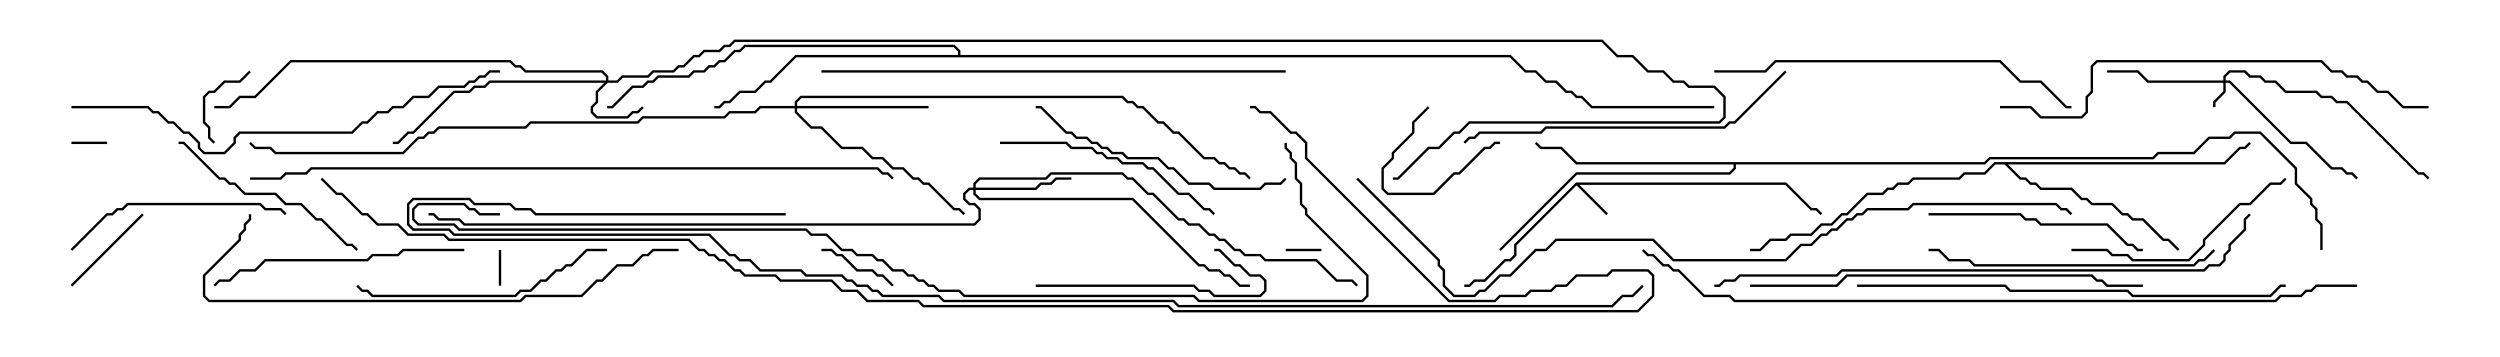 <svg version="1.1" width="105" height="15" xmlns="http://www.w3.org/2000/svg"><path d="M66.194,7.664L75.021,7.664L76.092,8.736L76.306,8.736L76.535,8.965L76.465,9.035L76.265,8.836L76.051,8.836L74.979,7.764L66.335,7.764L67.535,8.965L67.465,9.035L66.214,7.785L63.693,10.306L63.693,10.735L63.449,10.979L63.235,10.979L62.378,11.836L61.949,11.836L61.735,12.05L61.5,12.05L61.5,11.95L61.694,11.95L61.908,11.736L62.336,11.736L63.194,10.879L63.408,10.879L63.593,10.694L63.593,10.265z" stroke="none"/><path d="M93.408,6.807L94.051,6.164L94.265,6.164L94.465,5.965L94.535,6.035L94.306,6.264L94.092,6.264L93.449,6.907L84.335,6.907L84.878,7.45L85.092,7.45L85.306,7.664L85.521,7.664L85.735,7.879L87.021,7.879L87.449,8.307L87.664,8.307L87.878,8.521L88.735,8.521L89.164,8.95L89.378,8.95L89.592,9.164L90.021,9.164L90.878,10.021L91.092,10.021L91.535,10.465L91.465,10.535L91.051,10.121L90.836,10.121L89.979,9.264L89.551,9.264L89.336,9.05L89.122,9.05L88.694,8.621L87.836,8.621L87.622,8.407L87.408,8.407L86.979,7.979L85.694,7.979L85.479,7.764L85.265,7.764L85.051,7.55L84.836,7.55L84.194,6.907L83.806,6.907L83.378,7.336L82.521,7.336L82.306,7.55L80.378,7.55L80.164,7.764L79.735,7.764L79.521,7.979L79.306,7.979L79.092,8.193L78.449,8.193L77.592,9.05L77.378,9.05L76.949,9.479L76.521,9.479L76.092,9.907L75.235,9.907L75.021,10.121L74.378,10.121L73.949,10.55L73.5,10.55L73.5,10.45L73.908,10.45L74.336,10.021L74.979,10.021L75.194,9.807L76.051,9.807L76.479,9.379L76.908,9.379L77.336,8.95L77.551,8.95L78.408,8.093L79.051,8.093L79.265,7.879L79.479,7.879L79.694,7.664L80.122,7.664L80.336,7.45L82.265,7.45L82.479,7.236L83.336,7.236L83.765,6.807z" stroke="none"/><path d="M83.336,6.807L83.551,6.593L90.408,6.593L90.622,6.379L92.122,6.379L92.765,5.736L93.622,5.736L93.836,5.521L94.949,5.521L96.479,7.051L96.479,7.694L97.121,8.336L97.121,8.551L97.336,8.765L97.336,9.194L97.55,9.408L97.55,10.5L97.45,10.5L97.45,9.449L97.236,9.235L97.236,8.806L97.021,8.592L97.021,8.378L96.379,7.735L96.379,7.092L94.908,5.621L93.878,5.621L93.664,5.836L92.806,5.836L92.164,6.479L90.664,6.479L90.449,6.693L83.592,6.693L83.378,6.907L72.907,6.907L72.907,7.092L72.664,7.336L66.235,7.336L63.035,10.535L62.965,10.465L66.194,7.236L72.622,7.236L72.807,7.051L72.807,6.907L66.194,6.907L65.551,6.264L64.694,6.264L64.465,6.035L64.535,5.965L64.735,6.164L65.592,6.164L66.235,6.807z" stroke="none"/><path d="M40.236,2.307L40.236,2.164L40.051,1.979L31.306,1.979L31.092,2.193L30.878,2.193L30.449,2.621L30.235,2.621L30.021,2.836L29.806,2.836L29.592,3.05L29.164,3.05L28.949,3.264L27.664,3.264L27.449,3.479L27.235,3.479L27.021,3.693L26.592,3.693L25.735,4.55L25.5,4.55L25.5,4.45L25.694,4.45L26.551,3.593L26.979,3.593L27.194,3.379L27.408,3.379L27.622,3.164L28.908,3.164L29.122,2.95L29.551,2.95L29.765,2.736L29.979,2.736L30.194,2.521L30.408,2.521L30.836,2.093L31.051,2.093L31.265,1.879L40.092,1.879L40.336,2.122L40.336,2.307L63.449,2.307L64.092,2.95L64.521,2.95L64.949,3.379L65.378,3.379L65.806,3.807L66.021,3.807L66.235,4.021L66.449,4.021L66.878,4.45L72,4.45L72,4.55L66.836,4.55L66.408,4.121L66.194,4.121L65.979,3.907L65.765,3.907L65.336,3.479L64.908,3.479L64.479,3.05L64.051,3.05L63.408,2.407L33.449,2.407L32.378,3.479L32.164,3.479L31.735,3.907L31.092,3.907L30.664,4.336L30.449,4.336L30.235,4.55L30,4.55L30,4.45L30.194,4.45L30.408,4.236L30.622,4.236L31.051,3.807L31.694,3.807L32.122,3.379L32.336,3.379L33.408,2.307z" stroke="none"/><path d="M93.379,3.379L93.379,3.194L93.622,2.95L94.306,2.95L94.521,3.164L94.949,3.164L95.164,3.379L95.592,3.379L96.021,3.807L97.306,3.807L97.521,4.021L97.949,4.021L98.164,4.236L98.592,4.236L101.592,7.236L101.806,7.236L102.035,7.465L101.965,7.535L101.765,7.336L101.551,7.336L98.551,4.336L98.122,4.336L97.908,4.121L97.479,4.121L97.265,3.907L95.979,3.907L95.551,3.479L95.122,3.479L94.908,3.264L94.479,3.264L94.265,3.05L93.664,3.05L93.479,3.235L93.479,3.379L93.664,3.379L96.235,5.95L96.878,5.95L97.949,7.021L98.378,7.021L98.592,7.236L98.806,7.236L99.035,7.465L98.965,7.535L98.765,7.336L98.551,7.336L98.336,7.121L97.908,7.121L96.836,6.05L96.194,6.05L93.622,3.479L93.479,3.479L93.479,3.878L93.05,4.306L93.05,4.5L92.95,4.5L92.95,4.265L93.379,3.836L93.379,3.479L90.194,3.479L89.765,3.05L88.5,3.05L88.5,2.95L89.806,2.95L90.235,3.379z" stroke="none"/><path d="M25.45,3.379L25.45,3.235L25.265,3.05L22.051,3.05L21.836,2.836L21.622,2.836L21.408,2.621L12.235,2.621L10.735,4.121L10.092,4.121L9.664,4.55L9,4.55L9,4.45L9.622,4.45L10.051,4.021L10.694,4.021L12.194,2.521L21.449,2.521L21.664,2.736L21.878,2.736L22.092,2.95L25.306,2.95L25.55,3.194L25.55,3.379L25.908,3.379L26.122,3.164L27.194,3.164L27.408,2.95L28.265,2.95L28.479,2.736L28.694,2.736L29.122,2.307L29.336,2.307L29.551,2.093L30.194,2.093L30.408,1.879L30.622,1.879L30.836,1.664L67.306,1.664L67.949,2.307L68.592,2.307L69.235,2.95L69.878,2.95L70.306,3.379L70.735,3.379L70.949,3.593L72.021,3.593L72.479,4.051L72.479,4.949L72.235,5.193L61.735,5.193L61.306,5.621L61.092,5.621L60.449,6.264L60.021,6.264L58.735,7.55L58.5,7.55L58.5,7.45L58.694,7.45L59.979,6.164L60.408,6.164L61.051,5.521L61.265,5.521L61.694,5.093L72.194,5.093L72.379,4.908L72.379,4.092L71.979,3.693L70.908,3.693L70.694,3.479L70.265,3.479L69.836,3.05L69.194,3.05L68.551,2.407L67.908,2.407L67.265,1.764L30.878,1.764L30.664,1.979L30.449,1.979L30.235,2.193L29.592,2.193L29.378,2.407L29.164,2.407L28.735,2.836L28.521,2.836L28.306,3.05L27.449,3.05L27.235,3.264L26.164,3.264L25.949,3.479L25.521,3.479L25.121,3.878L25.121,4.306L24.907,4.521L24.907,4.694L25.092,4.879L26.336,4.879L26.551,4.664L26.765,4.664L26.965,4.465L27.035,4.535L26.806,4.764L26.592,4.764L26.378,4.979L25.051,4.979L24.807,4.735L24.807,4.479L25.021,4.265L25.021,3.836L25.379,3.479L20.592,3.479L20.378,3.693L19.949,3.693L19.735,3.907L19.092,3.907L17.378,5.621L17.164,5.621L16.735,6.05L16.5,6.05L16.5,5.95L16.694,5.95L17.122,5.521L17.336,5.521L19.051,3.807L19.694,3.807L19.908,3.593L20.336,3.593L20.551,3.379z" stroke="none"/><path d="M40.879,7.879L40.879,7.694L41.122,7.45L43.908,7.45L44.122,7.236L47.164,7.236L47.378,7.45L47.592,7.45L48.235,8.093L48.449,8.093L49.521,9.164L49.735,9.164L49.949,9.379L50.378,9.379L50.806,9.807L51.021,9.807L51.235,10.021L51.449,10.021L51.878,10.45L52.092,10.45L52.306,10.664L52.949,10.664L53.164,10.879L55.306,10.879L56.164,11.736L56.806,11.736L57.035,11.965L56.965,12.035L56.765,11.836L56.122,11.836L55.265,10.979L53.122,10.979L52.908,10.764L52.265,10.764L52.051,10.55L51.836,10.55L51.408,10.121L51.194,10.121L50.979,9.907L50.765,9.907L50.336,9.479L49.908,9.479L49.694,9.264L49.479,9.264L48.408,8.193L48.194,8.193L47.551,7.55L47.336,7.55L47.122,7.336L44.164,7.336L43.949,7.55L41.164,7.55L40.979,7.735L40.979,7.879L43.479,7.879L43.694,7.664L44.122,7.664L44.336,7.45L45,7.45L45,7.55L44.378,7.55L44.164,7.764L43.735,7.764L43.521,7.979L40.979,7.979L40.979,8.122L41.164,8.307L47.592,8.307L50.378,11.093L50.592,11.093L50.806,11.307L51.235,11.307L51.449,11.521L51.664,11.521L52.092,11.95L52.5,11.95L52.5,12.05L52.051,12.05L51.622,11.621L51.408,11.621L51.194,11.407L50.765,11.407L50.551,11.193L50.336,11.193L47.551,8.407L41.122,8.407L40.879,8.164L40.879,7.979L40.735,7.979L40.55,8.164L40.55,8.336L40.735,8.521L40.949,8.521L41.193,8.765L41.193,9.235L40.949,9.479L19.479,9.479L19.265,9.264L18.408,9.264L18.194,9.05L18,9.05L18,8.95L18.235,8.95L18.449,9.164L19.306,9.164L19.521,9.379L40.908,9.379L41.093,9.194L41.093,8.806L40.908,8.621L40.694,8.621L40.45,8.378L40.45,8.122L40.694,7.879z" stroke="none"/><path d="M33.379,4.45L33.379,4.265L33.622,4.021L47.164,4.021L47.378,4.236L47.592,4.236L47.806,4.45L48.021,4.45L48.664,5.093L48.878,5.093L49.306,5.521L49.521,5.521L50.592,6.593L51.021,6.593L51.235,6.807L51.449,6.807L51.664,7.021L51.878,7.021L52.092,7.236L52.306,7.236L52.535,7.465L52.465,7.535L52.265,7.336L52.051,7.336L51.836,7.121L51.622,7.121L51.408,6.907L51.194,6.907L50.979,6.693L50.551,6.693L49.479,5.621L49.265,5.621L48.836,5.193L48.622,5.193L47.979,4.55L47.765,4.55L47.551,4.336L47.336,4.336L47.122,4.121L33.664,4.121L33.479,4.306L33.479,4.45L39,4.45L39,4.55L33.479,4.55L33.479,4.694L34.092,5.307L34.521,5.307L35.378,6.164L36.235,6.164L36.664,6.593L37.092,6.593L37.521,7.021L37.949,7.021L38.378,7.45L38.592,7.45L38.806,7.664L39.021,7.664L40.092,8.736L40.306,8.736L40.535,8.965L40.465,9.035L40.265,8.836L40.051,8.836L38.979,7.764L38.765,7.764L38.551,7.55L38.336,7.55L37.908,7.121L37.479,7.121L37.051,6.693L36.622,6.693L36.194,6.264L35.336,6.264L34.479,5.407L34.051,5.407L33.379,4.735L33.379,4.55L31.949,4.55L31.735,4.764L30.664,4.764L30.449,4.979L27.021,4.979L26.806,5.193L22.306,5.193L22.092,5.407L18.449,5.407L18.235,5.621L18.021,5.621L17.806,5.836L17.592,5.836L16.949,6.479L11.551,6.479L11.336,6.264L10.694,6.264L10.465,6.035L10.535,5.965L10.735,6.164L11.378,6.164L11.592,6.379L16.908,6.379L17.551,5.736L17.765,5.736L17.979,5.521L18.194,5.521L18.408,5.307L22.051,5.307L22.265,5.093L26.765,5.093L26.979,4.879L30.408,4.879L30.622,4.664L31.694,4.664L31.908,4.45z" stroke="none"/><path d="M55.5,10.45L55.5,10.55L54,10.55L54,10.45z" stroke="none"/><path d="M21.05,12L20.95,12L20.95,10.5L21.05,10.5z" stroke="none"/><path d="M3,6.05L3,5.95L4.5,5.95L4.5,6.05z" stroke="none"/><path d="M59.965,4.465L60.035,4.535L59.407,5.164L59.407,5.592L58.55,6.449L58.55,6.664L58.121,7.092L58.121,7.908L58.306,8.093L60.194,8.093L61.051,7.236L61.265,7.236L62.336,6.164L62.551,6.164L62.765,5.95L63,5.95L63,6.05L62.806,6.05L62.592,6.264L62.378,6.264L61.306,7.336L61.092,7.336L60.235,8.193L58.265,8.193L58.021,7.949L58.021,7.051L58.45,6.622L58.45,6.408L59.307,5.551L59.307,5.122z" stroke="none"/><path d="M10.465,2.965L10.535,3.035L10.092,3.479L9.449,3.479L9.021,3.907L8.806,3.907L8.621,4.092L8.621,5.122L8.836,5.336L8.836,5.765L9.035,5.965L8.965,6.035L8.736,5.806L8.736,5.378L8.521,5.164L8.521,4.051L8.765,3.807L8.979,3.807L9.408,3.379L10.051,3.379z" stroke="none"/><path d="M34.5,10.55L34.5,10.45L34.949,10.45L35.164,10.664L35.378,10.664L36.021,11.307L36.664,11.307L36.878,11.521L37.092,11.521L37.535,11.965L37.465,12.035L37.051,11.621L36.836,11.621L36.622,11.407L35.979,11.407L35.336,10.764L35.122,10.764L34.908,10.55z" stroke="none"/><path d="M5.965,8.965L6.035,9.035L3.035,12.035L2.965,11.965z" stroke="none"/><path d="M43.5,12.05L43.5,11.95L50.164,11.95L50.378,12.164L50.806,12.164L51.021,12.379L52.908,12.379L53.093,12.194L53.093,11.806L52.908,11.621L52.479,11.621L52.051,11.193L51.836,11.193L51.194,10.55L51,10.55L51,10.45L51.235,10.45L51.878,11.093L52.092,11.093L52.521,11.521L52.949,11.521L53.193,11.765L53.193,12.235L52.949,12.479L50.979,12.479L50.765,12.264L50.336,12.264L50.122,12.05z" stroke="none"/><path d="M15.035,10.465L14.965,10.535L14.765,10.336L14.551,10.336L13.479,9.264L13.265,9.264L12.622,8.621L11.979,8.621L11.551,8.193L10.265,8.193L9.836,7.764L9.622,7.764L9.408,7.55L9.194,7.55L7.694,6.05L7.5,6.05L7.5,5.95L7.735,5.95L9.235,7.45L9.449,7.45L9.664,7.664L9.878,7.664L10.306,8.093L11.592,8.093L12.021,8.521L12.664,8.521L13.306,9.164L13.521,9.164L14.592,10.236L14.806,10.236z" stroke="none"/><path d="M81,9.05L81,8.95L84.878,8.95L85.092,9.164L85.521,9.164L85.735,9.379L88.521,9.379L89.378,10.236L89.592,10.236L89.806,10.45L90,10.45L90,10.55L89.765,10.55L89.551,10.336L89.336,10.336L88.479,9.479L85.694,9.479L85.479,9.264L85.051,9.264L84.836,9.05z" stroke="none"/><path d="M3.035,10.535L2.965,10.465L4.479,8.95L4.694,8.95L4.908,8.736L5.122,8.736L5.336,8.521L10.949,8.521L11.164,8.736L11.806,8.736L12.035,8.965L11.965,9.035L11.765,8.836L11.122,8.836L10.908,8.621L5.378,8.621L5.164,8.836L4.949,8.836L4.735,9.05L4.521,9.05z" stroke="none"/><path d="M87,10.55L87,10.45L88.521,10.45L88.735,10.664L89.378,10.664L89.592,10.879L91.908,10.879L92.521,10.265L92.521,10.051L94.051,8.521L94.479,8.521L95.336,7.664L95.765,7.664L95.965,7.465L96.035,7.535L95.806,7.764L95.378,7.764L94.521,8.621L94.092,8.621L92.621,10.092L92.621,10.306L91.949,10.979L89.551,10.979L89.336,10.764L88.694,10.764L88.479,10.55z" stroke="none"/><path d="M42,6.05L42,5.95L44.806,5.95L45.021,6.164L45.878,6.164L46.092,6.379L46.306,6.379L46.521,6.593L46.949,6.593L47.164,6.807L48.021,6.807L48.235,7.021L48.449,7.021L49.521,8.093L49.949,8.093L50.592,8.736L50.806,8.736L51.035,8.965L50.965,9.035L50.765,8.836L50.551,8.836L49.908,8.193L49.479,8.193L48.408,7.121L48.194,7.121L47.979,6.907L47.122,6.907L46.908,6.693L46.479,6.693L46.265,6.479L46.051,6.479L45.836,6.264L44.979,6.264L44.765,6.05z" stroke="none"/><path d="M19.5,10.45L19.5,10.55L16.949,10.55L16.735,10.764L15.664,10.764L15.449,10.979L11.164,10.979L10.735,11.407L10.092,11.407L9.664,11.836L9.235,11.836L9.035,12.035L8.965,11.965L9.194,11.736L9.622,11.736L10.051,11.307L10.694,11.307L11.122,10.879L15.408,10.879L15.622,10.664L16.694,10.664L16.908,10.45z" stroke="none"/><path d="M25.5,10.45L25.5,10.55L24.664,10.55L24.021,11.193L23.806,11.193L23.592,11.407L23.378,11.407L22.949,11.836L22.735,11.836L22.306,12.264L21.878,12.264L21.664,12.479L15.622,12.479L15.408,12.264L15.194,12.264L14.965,12.035L15.035,11.965L15.235,12.164L15.449,12.164L15.664,12.379L21.622,12.379L21.836,12.164L22.265,12.164L22.694,11.736L22.908,11.736L23.336,11.307L23.551,11.307L23.765,11.093L23.979,11.093L24.622,10.45z" stroke="none"/><path d="M53.965,7.465L54.035,7.535L53.806,7.764L53.164,7.764L52.949,7.979L50.979,7.979L50.765,7.764L49.908,7.764L49.265,7.121L49.051,7.121L48.622,6.693L47.336,6.693L47.122,6.479L46.694,6.479L46.479,6.264L46.265,6.264L46.051,6.05L45.836,6.05L45.622,5.836L45.194,5.836L44.979,5.621L44.765,5.621L43.694,4.55L43.5,4.55L43.5,4.45L43.735,4.45L44.806,5.521L45.021,5.521L45.235,5.736L45.664,5.736L45.878,5.95L46.092,5.95L46.306,6.164L46.521,6.164L46.735,6.379L47.164,6.379L47.378,6.593L48.664,6.593L49.092,7.021L49.306,7.021L49.949,7.664L50.806,7.664L51.021,7.879L52.908,7.879L53.122,7.664L53.765,7.664z" stroke="none"/><path d="M92.965,10.465L93.035,10.535L92.592,10.979L92.378,10.979L92.164,11.193L82.908,11.193L82.694,10.979L81.836,10.979L81.408,10.55L81,10.55L81,10.45L81.449,10.45L81.878,10.879L82.735,10.879L82.949,11.093L92.122,11.093L92.336,10.879L92.551,10.879z" stroke="none"/><path d="M74.965,2.965L75.035,3.035L72.878,5.193L72.664,5.193L72.449,5.407L64.949,5.407L64.735,5.621L62.164,5.621L61.949,5.836L61.735,5.836L61.535,6.035L61.465,5.965L61.694,5.736L61.908,5.736L62.122,5.521L64.694,5.521L64.908,5.307L72.408,5.307L72.622,5.093L72.836,5.093z" stroke="none"/><path d="M72,3.05L72,2.95L74.122,2.95L74.551,2.521L84.021,2.521L84.878,3.379L85.735,3.379L86.806,4.45L87,4.45L87,4.55L86.765,4.55L85.694,3.479L84.836,3.479L83.979,2.621L74.592,2.621L74.164,3.05z" stroke="none"/><path d="M73.5,12.05L73.5,11.95L77.122,11.95L77.551,11.521L87.878,11.521L88.092,11.736L88.306,11.736L88.521,11.95L90,11.95L90,12.05L88.479,12.05L88.265,11.836L88.051,11.836L87.836,11.621L77.592,11.621L77.164,12.05z" stroke="none"/><path d="M84,4.55L84,4.45L85.306,4.45L85.735,4.879L87.408,4.879L87.593,4.694L87.593,4.051L87.807,3.836L87.807,2.765L88.051,2.521L97.521,2.521L97.949,2.95L98.378,2.95L98.592,3.164L99.021,3.164L99.235,3.379L99.449,3.379L99.878,3.807L100.306,3.807L100.949,4.45L102,4.45L102,4.55L100.908,4.55L100.265,3.907L99.836,3.907L99.408,3.479L99.194,3.479L98.979,3.264L98.551,3.264L98.336,3.05L97.908,3.05L97.479,2.621L88.092,2.621L87.907,2.806L87.907,3.878L87.693,4.092L87.693,4.735L87.449,4.979L85.694,4.979L85.265,4.55z" stroke="none"/><path d="M78,12.05L78,11.95L84.235,11.95L84.449,12.164L89.378,12.164L89.592,12.379L95.336,12.379L95.765,11.95L96,11.95L96,12.05L95.806,12.05L95.378,12.479L89.551,12.479L89.336,12.264L84.408,12.264L84.194,12.05z" stroke="none"/><path d="M28.5,10.45L28.5,10.55L27.449,10.55L27.235,10.764L27.021,10.764L26.592,11.193L25.949,11.193L25.306,11.836L25.092,11.836L24.449,12.479L22.092,12.479L21.878,12.693L8.765,12.693L8.521,12.449L8.521,11.551L10.021,10.051L10.021,9.836L10.236,9.622L10.236,9.408L10.45,9.194L10.45,9L10.55,9L10.55,9.235L10.336,9.449L10.336,9.664L10.121,9.878L10.121,10.092L8.621,11.592L8.621,12.408L8.806,12.593L21.836,12.593L22.051,12.379L24.408,12.379L25.051,11.736L25.265,11.736L25.908,11.093L26.551,11.093L26.979,10.664L27.194,10.664L27.408,10.45z" stroke="none"/><path d="M3,4.55L3,4.45L6.235,4.45L6.449,4.664L6.664,4.664L7.092,5.093L7.306,5.093L7.735,5.521L7.949,5.521L8.407,5.979L8.407,6.194L8.592,6.379L9.408,6.379L9.807,5.979L9.807,5.765L10.051,5.521L14.765,5.521L15.194,5.093L15.408,5.093L15.836,4.664L16.265,4.664L16.479,4.45L16.908,4.45L17.336,4.021L17.979,4.021L18.408,3.593L19.479,3.593L19.694,3.379L19.908,3.379L20.122,3.164L20.336,3.164L20.551,2.95L21,2.95L21,3.05L20.592,3.05L20.378,3.264L20.164,3.264L19.949,3.479L19.735,3.479L19.521,3.693L18.449,3.693L18.021,4.121L17.378,4.121L16.949,4.55L16.521,4.55L16.306,4.764L15.878,4.764L15.449,5.193L15.235,5.193L14.806,5.621L10.092,5.621L9.907,5.806L9.907,6.021L9.449,6.479L8.551,6.479L8.307,6.235L8.307,6.021L7.908,5.621L7.694,5.621L7.265,5.193L7.051,5.193L6.622,4.764L6.408,4.764L6.194,4.55z" stroke="none"/><path d="M34.5,3.05L34.5,2.95L54,2.95L54,3.05z" stroke="none"/><path d="M72,12.05L72,11.95L72.194,11.95L72.408,11.736L72.836,11.736L73.051,11.521L77.122,11.521L77.336,11.307L92.551,11.307L92.765,11.093L93.194,11.093L93.379,10.908L93.379,10.694L93.593,10.479L93.593,10.265L94.236,9.622L94.236,9.194L94.465,8.965L94.535,9.035L94.336,9.235L94.336,9.664L93.693,10.306L93.693,10.521L93.479,10.735L93.479,10.949L93.235,11.193L92.806,11.193L92.592,11.407L77.378,11.407L77.164,11.621L73.092,11.621L72.878,11.836L72.449,11.836L72.235,12.05z" stroke="none"/><path d="M10.5,7.55L10.5,7.45L11.765,7.45L11.979,7.236L12.836,7.236L13.051,7.021L36.878,7.021L37.092,7.236L37.306,7.236L37.535,7.465L37.465,7.535L37.265,7.336L37.051,7.336L36.836,7.121L13.092,7.121L12.878,7.336L12.021,7.336L11.806,7.55z" stroke="none"/><path d="M99,11.95L99,12.05L97.306,12.05L97.092,12.264L96.878,12.264L96.664,12.479L95.806,12.479L95.592,12.693L72.836,12.693L72.622,12.479L71.551,12.479L70.479,11.407L70.265,11.407L70.051,11.193L69.836,11.193L69.408,10.764L69.194,10.764L68.965,10.535L69.035,10.465L69.235,10.664L69.449,10.664L69.878,11.093L70.092,11.093L70.306,11.307L70.521,11.307L71.592,12.379L72.664,12.379L72.878,12.593L95.551,12.593L95.765,12.379L96.622,12.379L96.836,12.164L97.051,12.164L97.265,11.95z" stroke="none"/><path d="M56.965,7.535L57.035,7.465L60.479,10.908L60.479,11.122L60.693,11.336L60.693,11.979L61.092,12.379L61.908,12.379L62.122,12.164L62.336,12.164L62.979,11.521L63.408,11.521L64.479,10.45L64.908,10.45L65.336,10.021L69.449,10.021L70.306,10.879L74.979,10.879L75.622,10.236L76.051,10.236L76.479,9.807L76.694,9.807L76.908,9.593L77.122,9.593L77.551,9.164L77.765,9.164L77.979,8.95L78.194,8.95L78.408,8.736L80.122,8.736L80.336,8.521L86.378,8.521L86.592,8.736L86.806,8.736L87.035,8.965L86.965,9.035L86.765,8.836L86.551,8.836L86.336,8.621L80.378,8.621L80.164,8.836L78.449,8.836L78.235,9.05L78.021,9.05L77.806,9.264L77.592,9.264L77.164,9.693L76.949,9.693L76.735,9.907L76.521,9.907L76.092,10.336L75.664,10.336L75.021,10.979L70.265,10.979L69.408,10.121L65.378,10.121L64.949,10.55L64.521,10.55L63.449,11.621L63.021,11.621L62.378,12.264L62.164,12.264L61.949,12.479L61.051,12.479L60.593,12.021L60.593,11.378L60.379,11.164L60.379,10.949z" stroke="none"/><path d="M21,8.95L21,9.05L20.122,9.05L19.908,8.836L19.694,8.836L19.479,8.621L17.592,8.621L17.407,8.806L17.407,9.194L17.592,9.379L19.092,9.379L19.306,9.593L33.878,9.593L34.092,9.807L34.735,9.807L35.378,10.45L35.806,10.45L36.021,10.664L36.664,10.664L36.878,10.879L37.092,10.879L37.521,11.307L37.949,11.307L38.164,11.521L38.378,11.521L38.592,11.736L38.806,11.736L39.021,11.95L39.235,11.95L39.449,12.164L40.306,12.164L40.521,12.379L50.164,12.379L50.378,12.593L57.194,12.593L57.379,12.408L57.379,11.592L54.807,9.021L54.807,8.806L54.593,8.592L54.593,7.735L54.379,7.521L54.379,6.878L54.164,6.664L54.164,6.449L53.95,6.235L53.95,6L54.05,6L54.05,6.194L54.264,6.408L54.264,6.622L54.479,6.836L54.479,7.479L54.693,7.694L54.693,8.551L54.907,8.765L54.907,8.979L57.479,11.551L57.479,12.449L57.235,12.693L50.336,12.693L50.122,12.479L40.479,12.479L40.265,12.264L39.408,12.264L39.194,12.05L38.979,12.05L38.765,11.836L38.551,11.836L38.336,11.621L38.122,11.621L37.908,11.407L37.479,11.407L37.051,10.979L36.836,10.979L36.622,10.764L35.979,10.764L35.765,10.55L35.336,10.55L34.694,9.907L34.051,9.907L33.836,9.693L19.265,9.693L19.051,9.479L17.551,9.479L17.307,9.235L17.307,8.765L17.551,8.521L19.521,8.521L19.735,8.736L19.949,8.736L20.164,8.95z" stroke="none"/><path d="M33,8.95L33,9.05L22.479,9.05L22.265,8.836L21.622,8.836L21.408,8.621L19.908,8.621L19.694,8.407L17.378,8.407L17.193,8.592L17.193,9.408L17.378,9.593L18.878,9.593L19.092,9.807L29.806,9.807L30.664,10.664L30.878,10.664L31.092,10.879L31.521,10.879L31.949,11.307L33.664,11.307L33.878,11.521L35.378,11.521L35.592,11.736L35.806,11.736L36.021,11.95L36.449,11.95L36.664,12.164L36.878,12.164L37.092,12.379L39.449,12.379L39.664,12.593L49.306,12.593L49.521,12.807L67.694,12.807L68.122,12.379L68.551,12.379L68.965,11.965L69.035,12.035L68.592,12.479L68.164,12.479L67.735,12.907L49.479,12.907L49.265,12.693L39.622,12.693L39.408,12.479L37.051,12.479L36.836,12.264L36.622,12.264L36.408,12.05L35.979,12.05L35.765,11.836L35.551,11.836L35.336,11.621L33.836,11.621L33.622,11.407L31.908,11.407L31.479,10.979L31.051,10.979L30.836,10.764L30.622,10.764L29.765,9.907L19.051,9.907L18.836,9.693L17.336,9.693L17.093,9.449L17.093,8.551L17.336,8.307L19.735,8.307L19.949,8.521L21.449,8.521L21.664,8.736L22.306,8.736L22.521,8.95z" stroke="none"/><path d="M13.465,7.535L13.535,7.465L14.164,8.093L14.378,8.093L15.235,8.95L15.449,8.95L15.878,9.379L16.735,9.379L17.164,9.807L18.664,9.807L18.878,10.021L28.949,10.021L29.378,10.45L29.592,10.45L29.806,10.664L30.021,10.664L30.235,10.879L30.449,10.879L30.878,11.307L31.092,11.307L31.306,11.521L32.592,11.521L32.806,11.736L34.949,11.736L35.378,12.164L36.021,12.164L36.449,12.593L38.592,12.593L38.806,12.807L49.092,12.807L49.306,13.021L68.765,13.021L69.379,12.408L69.379,11.592L69.194,11.407L67.735,11.407L67.521,11.621L66.235,11.621L65.806,12.05L65.378,12.05L65.164,12.264L64.306,12.264L64.092,12.479L63.021,12.479L62.806,12.693L60.836,12.693L54.807,6.664L54.807,6.021L54.408,5.621L54.194,5.621L53.336,4.764L52.908,4.764L52.694,4.55L52.5,4.55L52.5,4.45L52.735,4.45L52.949,4.664L53.378,4.664L54.235,5.521L54.449,5.521L54.907,5.979L54.907,6.622L60.878,12.593L62.765,12.593L62.979,12.379L64.051,12.379L64.265,12.164L65.122,12.164L65.336,11.95L65.765,11.95L66.194,11.521L67.479,11.521L67.694,11.307L69.235,11.307L69.479,11.551L69.479,12.449L68.806,13.121L49.265,13.121L49.051,12.907L38.765,12.907L38.551,12.693L36.408,12.693L35.979,12.264L35.336,12.264L34.908,11.836L32.765,11.836L32.551,11.621L31.265,11.621L31.051,11.407L30.836,11.407L30.408,10.979L30.194,10.979L29.979,10.764L29.765,10.764L29.551,10.55L29.336,10.55L28.908,10.121L18.836,10.121L18.622,9.907L17.122,9.907L16.694,9.479L15.836,9.479L15.408,9.05L15.194,9.05L14.336,8.193L14.122,8.193z" stroke="none"/></svg>